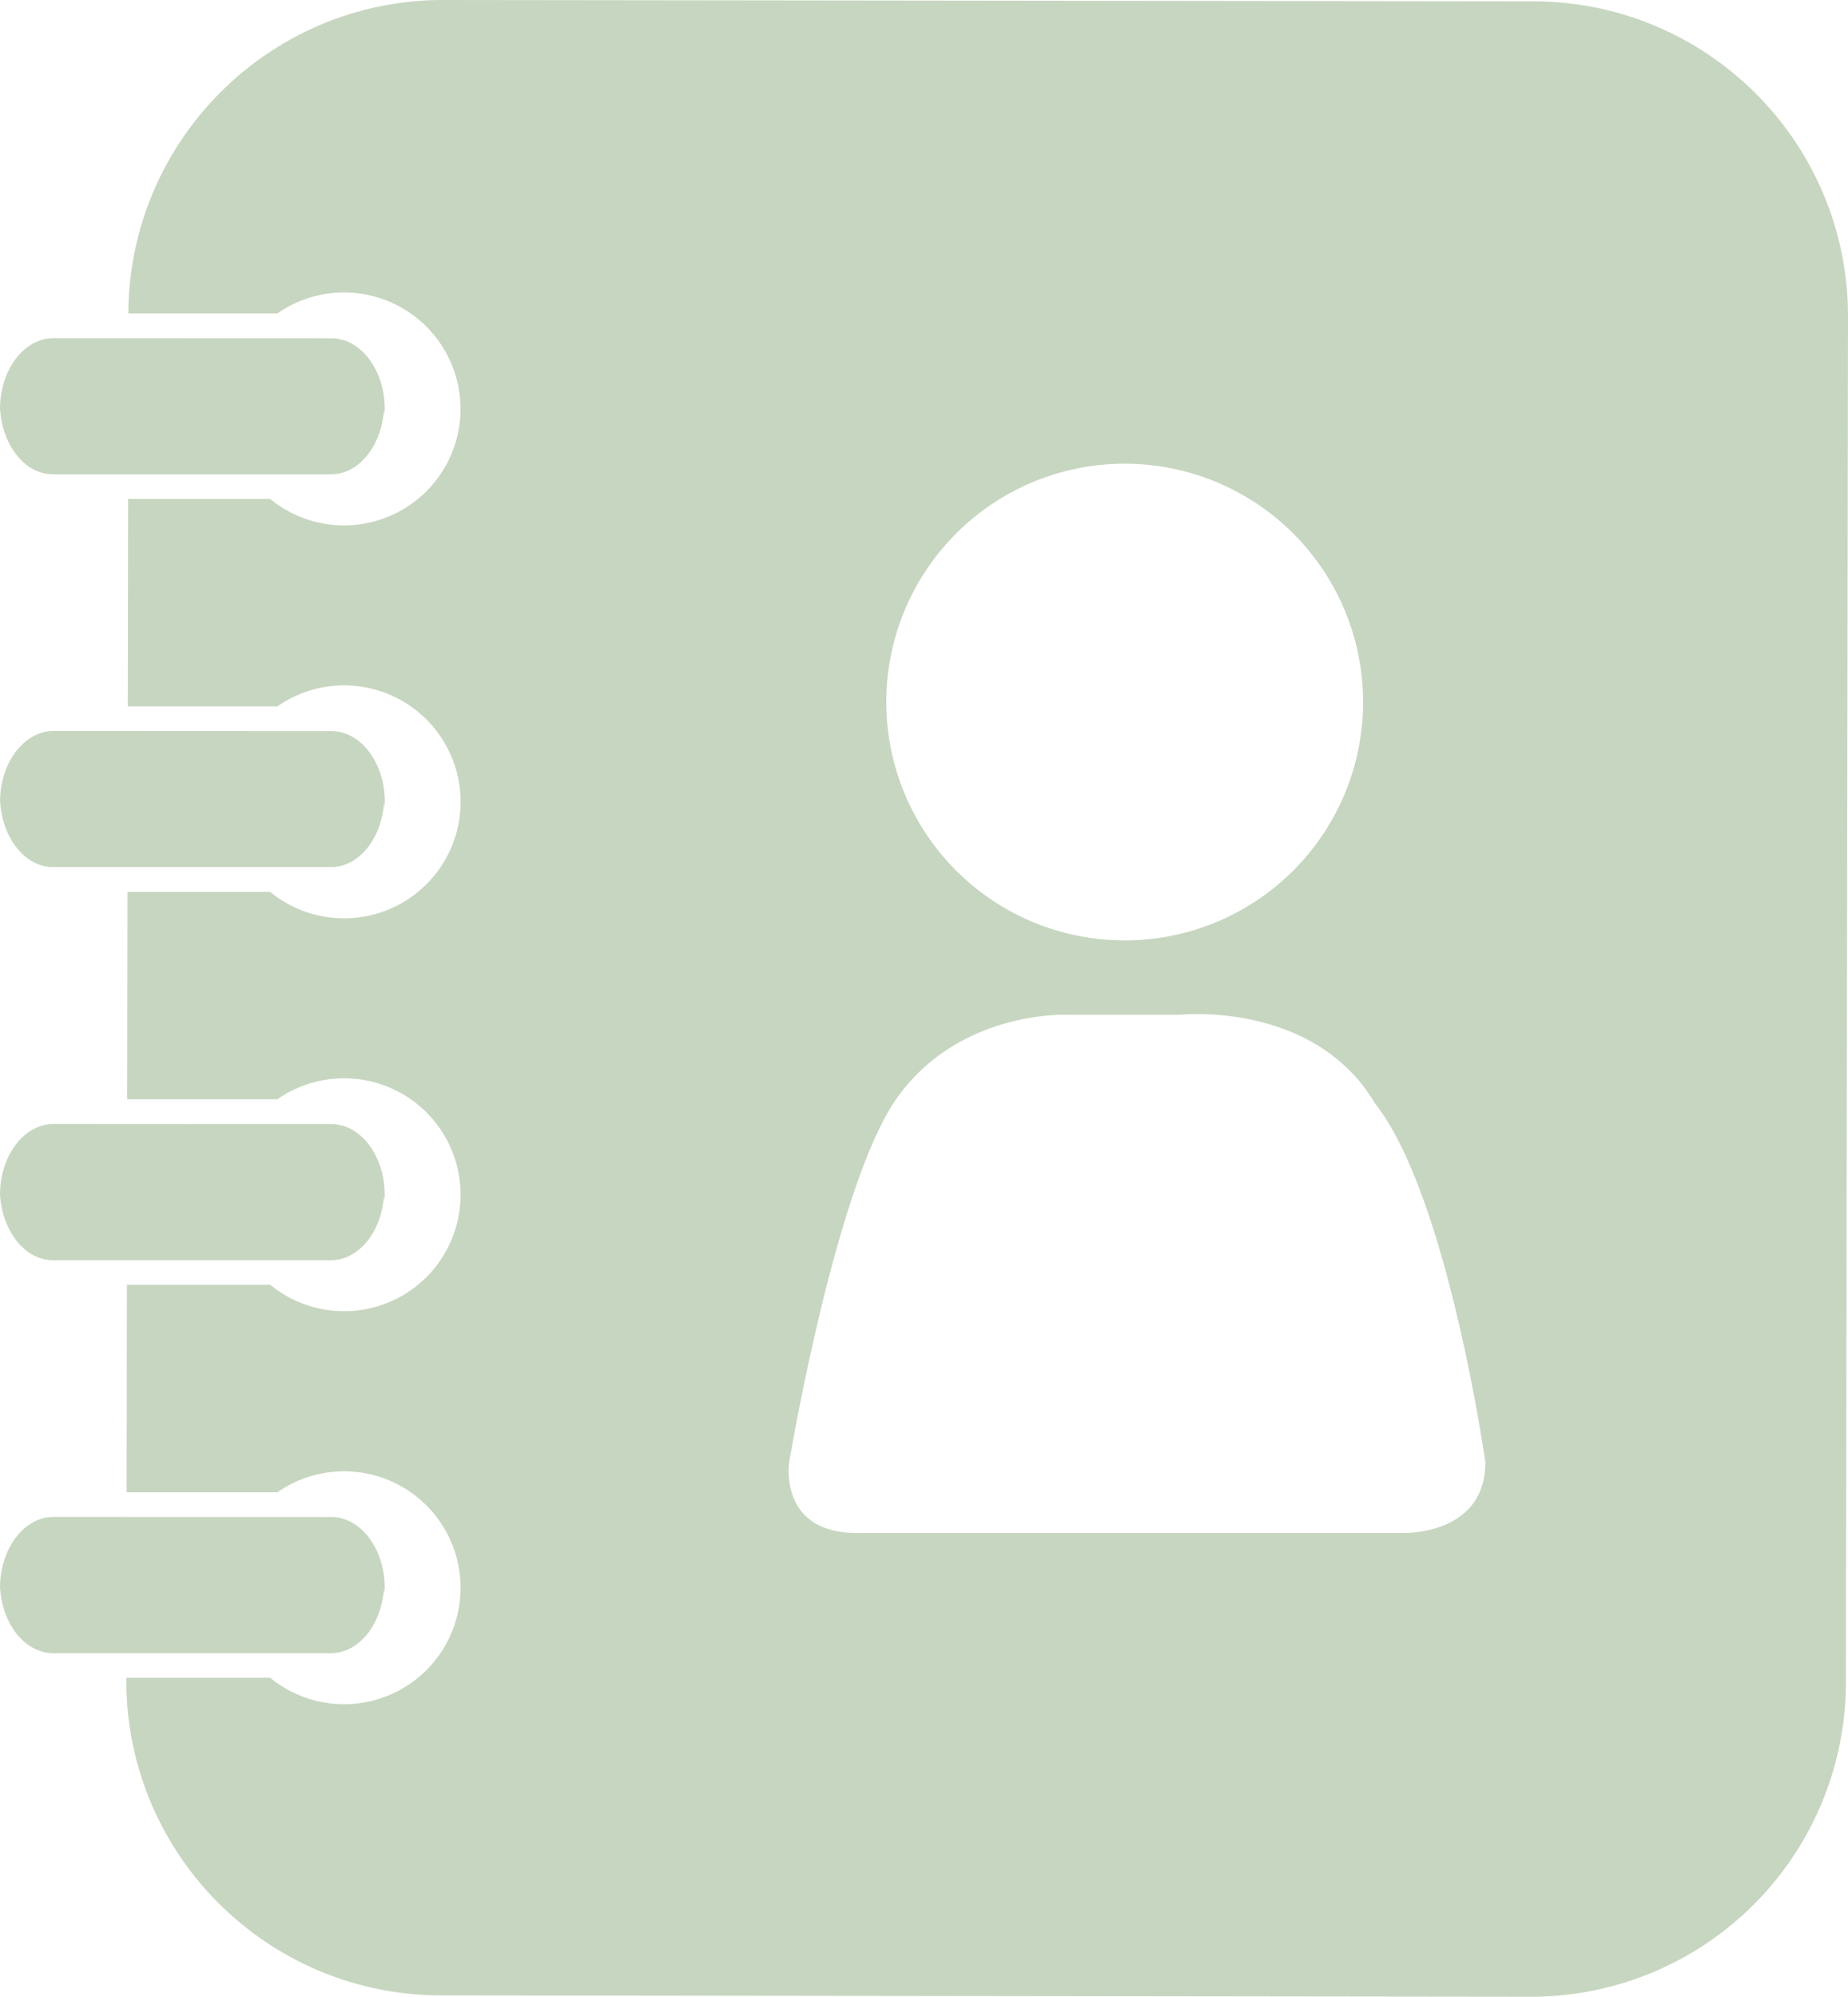 <svg xmlns="http://www.w3.org/2000/svg" width="1430.89" height="1546.32" viewBox="0 -0 1073.21 1159.791" style=""><g><title>icons03_6503950</title><g data-name="Layer 2"><g data-name="Layer 1"><g data-name="Layer 2"><g data-name="Layer 1-2" fill="#c7d6c0"><path d="M890.58.78L257.68 0C156.9-.19 75 81.31 74.52 182.06h86.55a67.64 67.64 0 1 1-4.17 107.76H74.39l-.18 120.47h86.88a67.65 67.65 0 1 1-4.15 107.77H74.05l-.19 120.43h87.25a67.64 67.64 0 1 1-4.19 107.75H73.7l-.17 120.52h87.58a67.64 67.64 0 1 1-4.19 107.76H73.36v1.37C73.22 1076.89 155 1158.81 256 1159l632.9.79A182.8 182.8 0 0 0 1072 977.18l1.21-793.35C1073.31 82.86 991.53.89 890.58.78zM653.1 269.34a138.44 138.44 0 1 1-138.38 138.5v-.07a138.41 138.41 0 0 1 138.37-138.43zM816 890.38H499.45c-47.81 1.11-41.13-41.07-41.13-41.07s26.65-160 62.22-211 97.73-48.88 97.73-48.88h66.64s78-8.55 113.58 51.43c42.22 53.31 64.12 208.49 64.12 208.49 0 42.16-46.66 41-46.66 41z"></path><path d="M192.38 424.63c17.17 0 31.11 18.43 31.11 41.19 0 1.15-.19 2.21-.24 3.39-.07-1-.17-2-.25-3-1.43 20.95-14.59 37.44-30.81 37.44H30.92c-16.19 0-29.34-16.49-30.8-37.44v.5c0-.3-.08-.61-.08-1C0 443 14 424.55 31.15 424.55zM31.11 881.1C13.91 881.1 0 899.55 0 922.31c0 .32.07.63.08 1v-.5c1.46 20.92 14.61 37.41 30.8 37.41h161.27c16.22 0 29.38-16.49 30.81-37.41.08 1 .18 1.92.25 2.91 0-1.12.24-2.22.24-3.37 0-22.76-13.92-41.21-31.11-41.21zm0-228.27C13.91 652.84 0 671.29 0 694.06c0 .33.07.61.08 1v-.53C1.54 715.5 14.69 732 30.88 732h161.27c16.22 0 29.38-16.45 30.81-37.43.08 1 .18 2 .25 2.91 0-1.09.24-2.18.24-3.34 0-22.76-13.92-41.22-31.11-41.22zm0-456.43C13.91 196.4 0 214.85 0 237.63c0 .31.07.6.08 1v-.5c1.46 20.94 14.61 37.4 30.8 37.4h161.27c16.22 0 29.38-16.46 30.81-37.4.08 1 .18 1.93.25 2.9 0-1.14.24-2.21.24-3.35 0-22.77-13.92-41.22-31.11-41.22z"></path></g></g></g></g></g></svg>